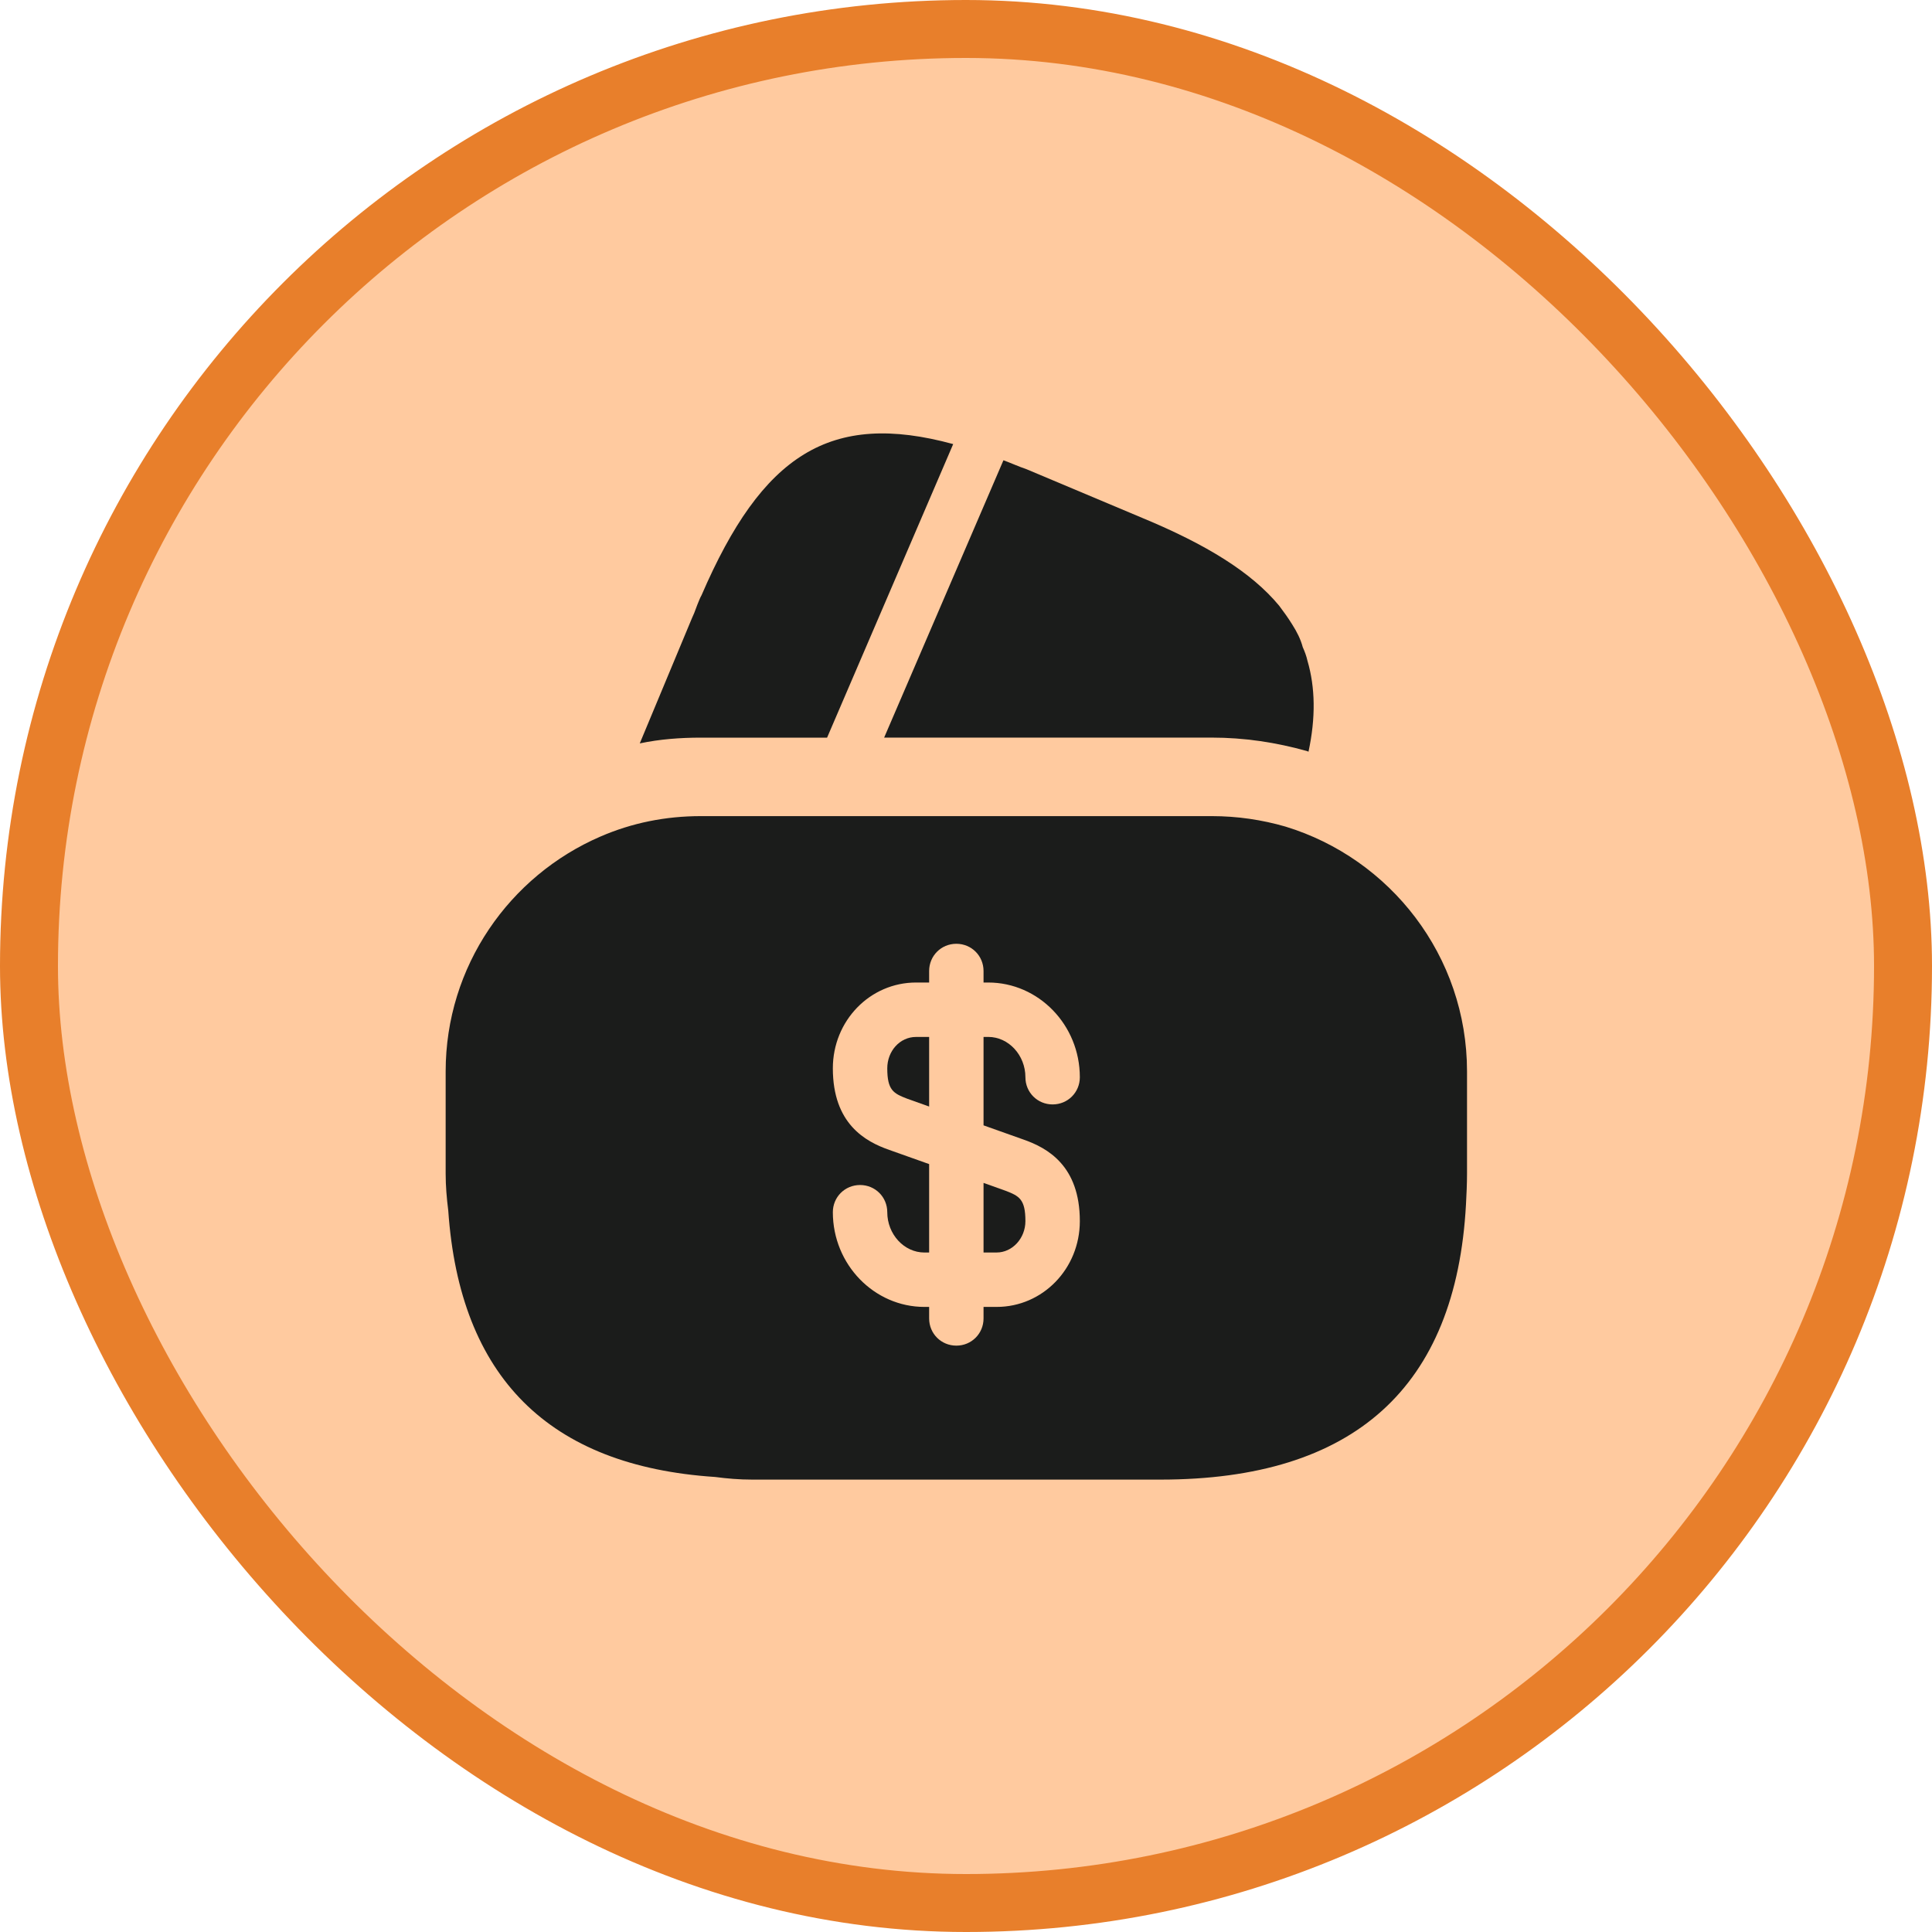 <svg width="100" height="100" viewBox="0 0 100 100" fill="none" xmlns="http://www.w3.org/2000/svg">
<rect x="1.5" y="1.5" width="97" height="97" rx="48.5" fill="#FFCA9F"/>
<rect x="1.5" y="1.5" width="97" height="97" rx="48.5" stroke="#E87F2B" stroke-width="3"/>
<path d="M49.337 22.986L42.81 38.18H36.283C35.2 38.18 34.144 38.261 33.114 38.478L35.823 31.978L35.931 31.734L36.094 31.301C36.175 31.111 36.229 30.948 36.31 30.813C39.452 23.528 42.973 21.253 49.337 22.986Z" fill="#1B1C1B"/>
<path d="M67.727 38.91L67.673 38.883C66.048 38.422 64.396 38.178 62.717 38.178H45.763L51.856 24.014L51.938 23.824C52.317 23.96 52.723 24.149 53.129 24.285L59.114 26.803C62.446 28.185 64.775 29.62 66.21 31.353C66.454 31.678 66.671 31.976 66.888 32.328C67.131 32.708 67.321 33.087 67.429 33.493C67.537 33.737 67.619 33.953 67.673 34.197C68.079 35.578 68.106 37.149 67.727 38.91Z" fill="#1B1C1B"/>
<path d="M50.908 64.829H51.586C52.398 64.829 53.075 64.097 53.075 63.204C53.075 62.066 52.75 61.904 52.046 61.633L50.908 61.227V64.829Z" fill="#1B1C1B"/>
<path d="M66.535 42.784C65.317 42.432 64.044 42.242 62.717 42.242H36.283C34.442 42.242 32.708 42.594 31.083 43.298C26.371 45.33 23.067 50.015 23.067 55.459V60.74C23.067 61.39 23.121 62.013 23.202 62.663C23.798 71.275 28.402 75.88 37.015 76.448C37.638 76.53 38.26 76.584 38.938 76.584H60.062C70.083 76.584 75.365 71.817 75.879 62.338C75.906 61.823 75.933 61.282 75.933 60.74V55.459C75.933 49.473 71.952 44.436 66.535 42.784ZM52.967 58.98C54.212 59.413 55.892 60.334 55.892 63.205C55.892 65.669 53.969 67.646 51.585 67.646H50.908V68.242C50.908 69.028 50.285 69.65 49.5 69.65C48.715 69.65 48.092 69.028 48.092 68.242V67.646H47.848C45.248 67.646 43.108 65.453 43.108 62.744C43.108 61.959 43.731 61.336 44.517 61.336C45.302 61.336 45.925 61.959 45.925 62.744C45.925 63.882 46.792 64.83 47.848 64.83H48.092V60.253L46.033 59.521C44.788 59.088 43.108 58.167 43.108 55.296C43.108 52.832 45.031 50.855 47.415 50.855H48.092V50.259C48.092 49.473 48.715 48.85 49.5 48.85C50.285 48.85 50.908 49.473 50.908 50.259V50.855H51.152C53.752 50.855 55.892 53.048 55.892 55.757C55.892 56.542 55.269 57.165 54.483 57.165C53.698 57.165 53.075 56.542 53.075 55.757C53.075 54.619 52.208 53.671 51.152 53.671H50.908V58.248L52.967 58.98Z" fill="#1B1C1B"/>
<path d="M45.925 55.297C45.925 56.434 46.25 56.597 46.954 56.868L48.092 57.274V53.672H47.415C46.575 53.672 45.925 54.403 45.925 55.297Z" fill="#1B1C1B"/>
</svg>
